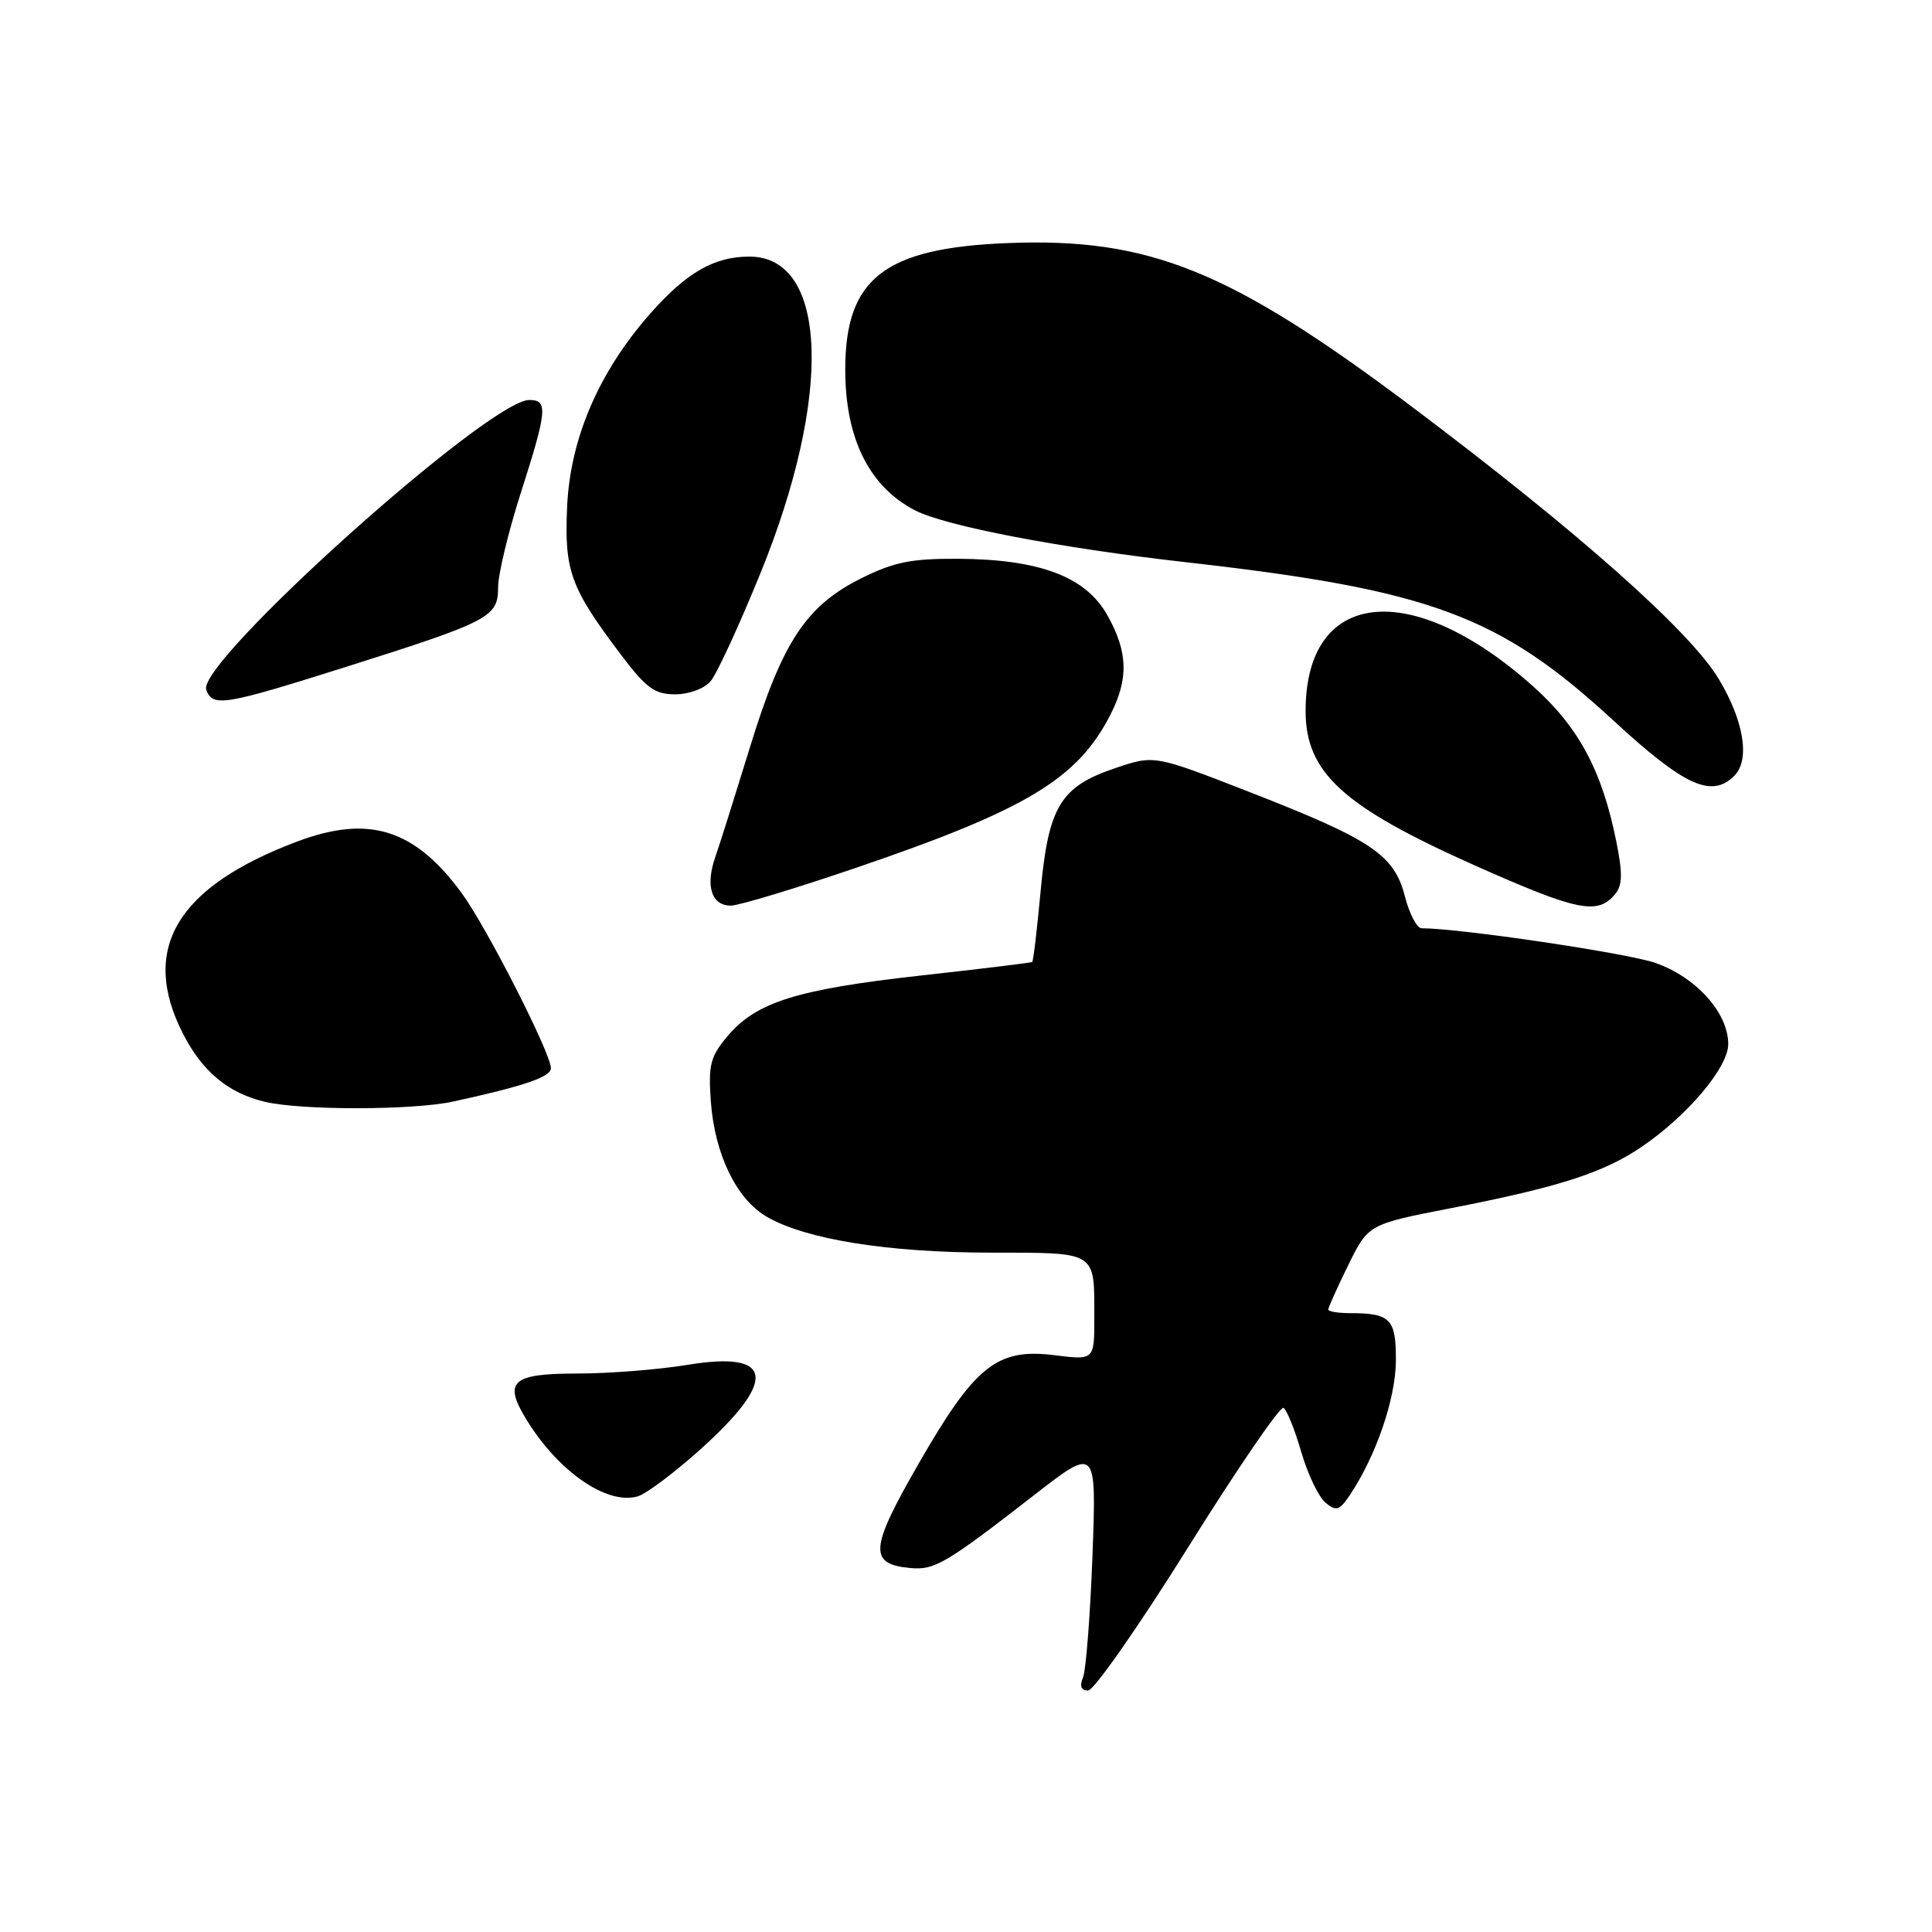 <?xml version="1.0" encoding="UTF-8" standalone="no"?>
<!DOCTYPE svg PUBLIC "-//W3C//DTD SVG 1.1//EN" "http://www.w3.org/Graphics/SVG/1.1/DTD/svg11.dtd" >
<svg xmlns="http://www.w3.org/2000/svg" xmlns:xlink="http://www.w3.org/1999/xlink" version="1.1" viewBox="0 0 256 256">
 <g >
 <path fill="currentColor"
d=" M 157.43 205.03 C 163.95 194.59 169.64 186.28 170.07 186.55 C 170.51 186.82 171.57 189.44 172.42 192.39 C 173.28 195.33 174.72 198.35 175.63 199.11 C 177.06 200.29 177.49 200.16 178.89 198.06 C 182.33 192.91 184.92 185.37 184.96 180.36 C 185.00 174.78 184.27 174.00 178.92 174.00 C 177.31 174.00 176.00 173.78 176.00 173.52 C 176.00 173.26 177.19 170.61 178.65 167.63 C 181.31 162.22 181.31 162.22 192.40 160.06 C 206.60 157.29 212.51 155.38 217.56 151.94 C 223.66 147.77 229.00 141.43 229.00 138.34 C 229.00 134.19 224.70 129.43 219.28 127.57 C 215.46 126.27 193.39 123.00 188.37 123.00 C 187.75 123.00 186.75 121.09 186.15 118.75 C 184.74 113.26 181.76 111.26 165.57 104.95 C 152.95 100.03 152.95 100.03 147.81 101.77 C 140.52 104.22 138.93 106.84 137.89 118.06 C 137.42 123.14 136.92 127.37 136.77 127.47 C 136.62 127.57 129.92 128.39 121.87 129.28 C 105.52 131.11 100.20 132.79 96.39 137.31 C 94.12 140.01 93.84 141.11 94.19 145.95 C 94.70 152.97 97.60 158.93 101.64 161.25 C 106.82 164.23 117.63 165.96 131.14 165.98 C 145.52 166.00 145.00 165.67 145.00 174.70 C 145.00 180.23 145.00 180.23 139.71 179.57 C 132.11 178.62 129.20 180.94 121.73 193.93 C 115.24 205.21 115.07 207.25 120.60 207.77 C 123.84 208.07 125.28 207.23 137.04 198.10 C 145.29 191.69 145.29 191.69 144.76 206.10 C 144.46 214.02 143.90 221.29 143.51 222.25 C 143.02 223.43 143.25 224.00 144.18 224.00 C 144.95 224.00 150.91 215.46 157.43 205.03 Z  M 92.74 192.11 C 103.10 182.81 102.54 178.96 91.10 180.85 C 87.26 181.48 80.70 182.00 76.53 182.00 C 67.75 182.00 66.63 183.05 69.83 188.22 C 74.06 195.06 80.45 199.44 84.49 198.28 C 85.59 197.97 89.30 195.19 92.74 192.11 Z  M 60.00 145.97 C 69.36 143.94 73.00 142.70 73.00 141.55 C 73.00 139.56 64.45 122.79 61.14 118.29 C 54.92 109.83 48.85 107.94 39.37 111.51 C 23.40 117.52 18.51 125.75 24.25 136.98 C 26.82 142.00 30.25 144.85 35.12 146.00 C 39.95 147.14 54.70 147.12 60.00 145.97 Z  M 113.40 115.00 C 135.95 107.31 142.73 103.25 147.09 94.79 C 149.58 89.95 149.48 86.41 146.72 81.50 C 143.85 76.40 137.76 74.11 126.95 74.04 C 120.73 74.01 118.45 74.47 114.10 76.64 C 106.83 80.26 103.66 85.06 99.40 98.93 C 97.44 105.29 95.36 111.91 94.76 113.62 C 93.45 117.43 94.29 120.00 96.84 120.00 C 97.88 120.00 105.33 117.75 113.40 115.00 Z  M 214.01 118.48 C 214.99 117.31 215.02 115.74 214.17 111.51 C 212.29 102.12 209.17 96.32 203.13 90.93 C 186.99 76.54 173.00 78.06 173.00 94.20 C 173.00 102.39 177.94 106.89 195.50 114.71 C 209.03 120.73 211.69 121.28 214.01 118.48 Z  M 229.80 102.80 C 231.91 100.69 231.10 95.57 227.75 89.98 C 223.95 83.63 209.04 70.40 187.05 53.87 C 162.99 35.80 152.29 31.47 133.50 32.21 C 117.17 32.86 112.00 36.89 112.00 48.98 C 112.00 58.09 115.17 64.48 121.24 67.62 C 125.25 69.70 140.44 72.61 157.00 74.48 C 189.53 78.15 198.65 81.52 213.77 95.46 C 223.20 104.16 226.80 105.80 229.80 102.80 Z  M 45.84 88.37 C 64.89 82.34 66.00 81.77 66.00 77.83 C 66.00 76.11 67.35 70.49 69.00 65.34 C 72.51 54.38 72.64 53.00 70.13 53.00 C 64.78 53.00 25.96 87.84 27.33 91.41 C 28.21 93.72 29.65 93.48 45.84 88.37 Z  M 94.17 90.25 C 94.99 89.29 97.96 82.84 100.78 75.91 C 110.35 52.39 109.70 34.00 99.30 34.00 C 94.61 34.00 90.95 36.12 86.10 41.62 C 79.35 49.30 75.56 58.10 75.15 67.09 C 74.76 75.64 75.56 77.85 82.27 86.74 C 85.62 91.18 86.74 92.00 89.47 92.00 C 91.30 92.00 93.33 91.25 94.17 90.25 Z "/>
</g>
</svg>